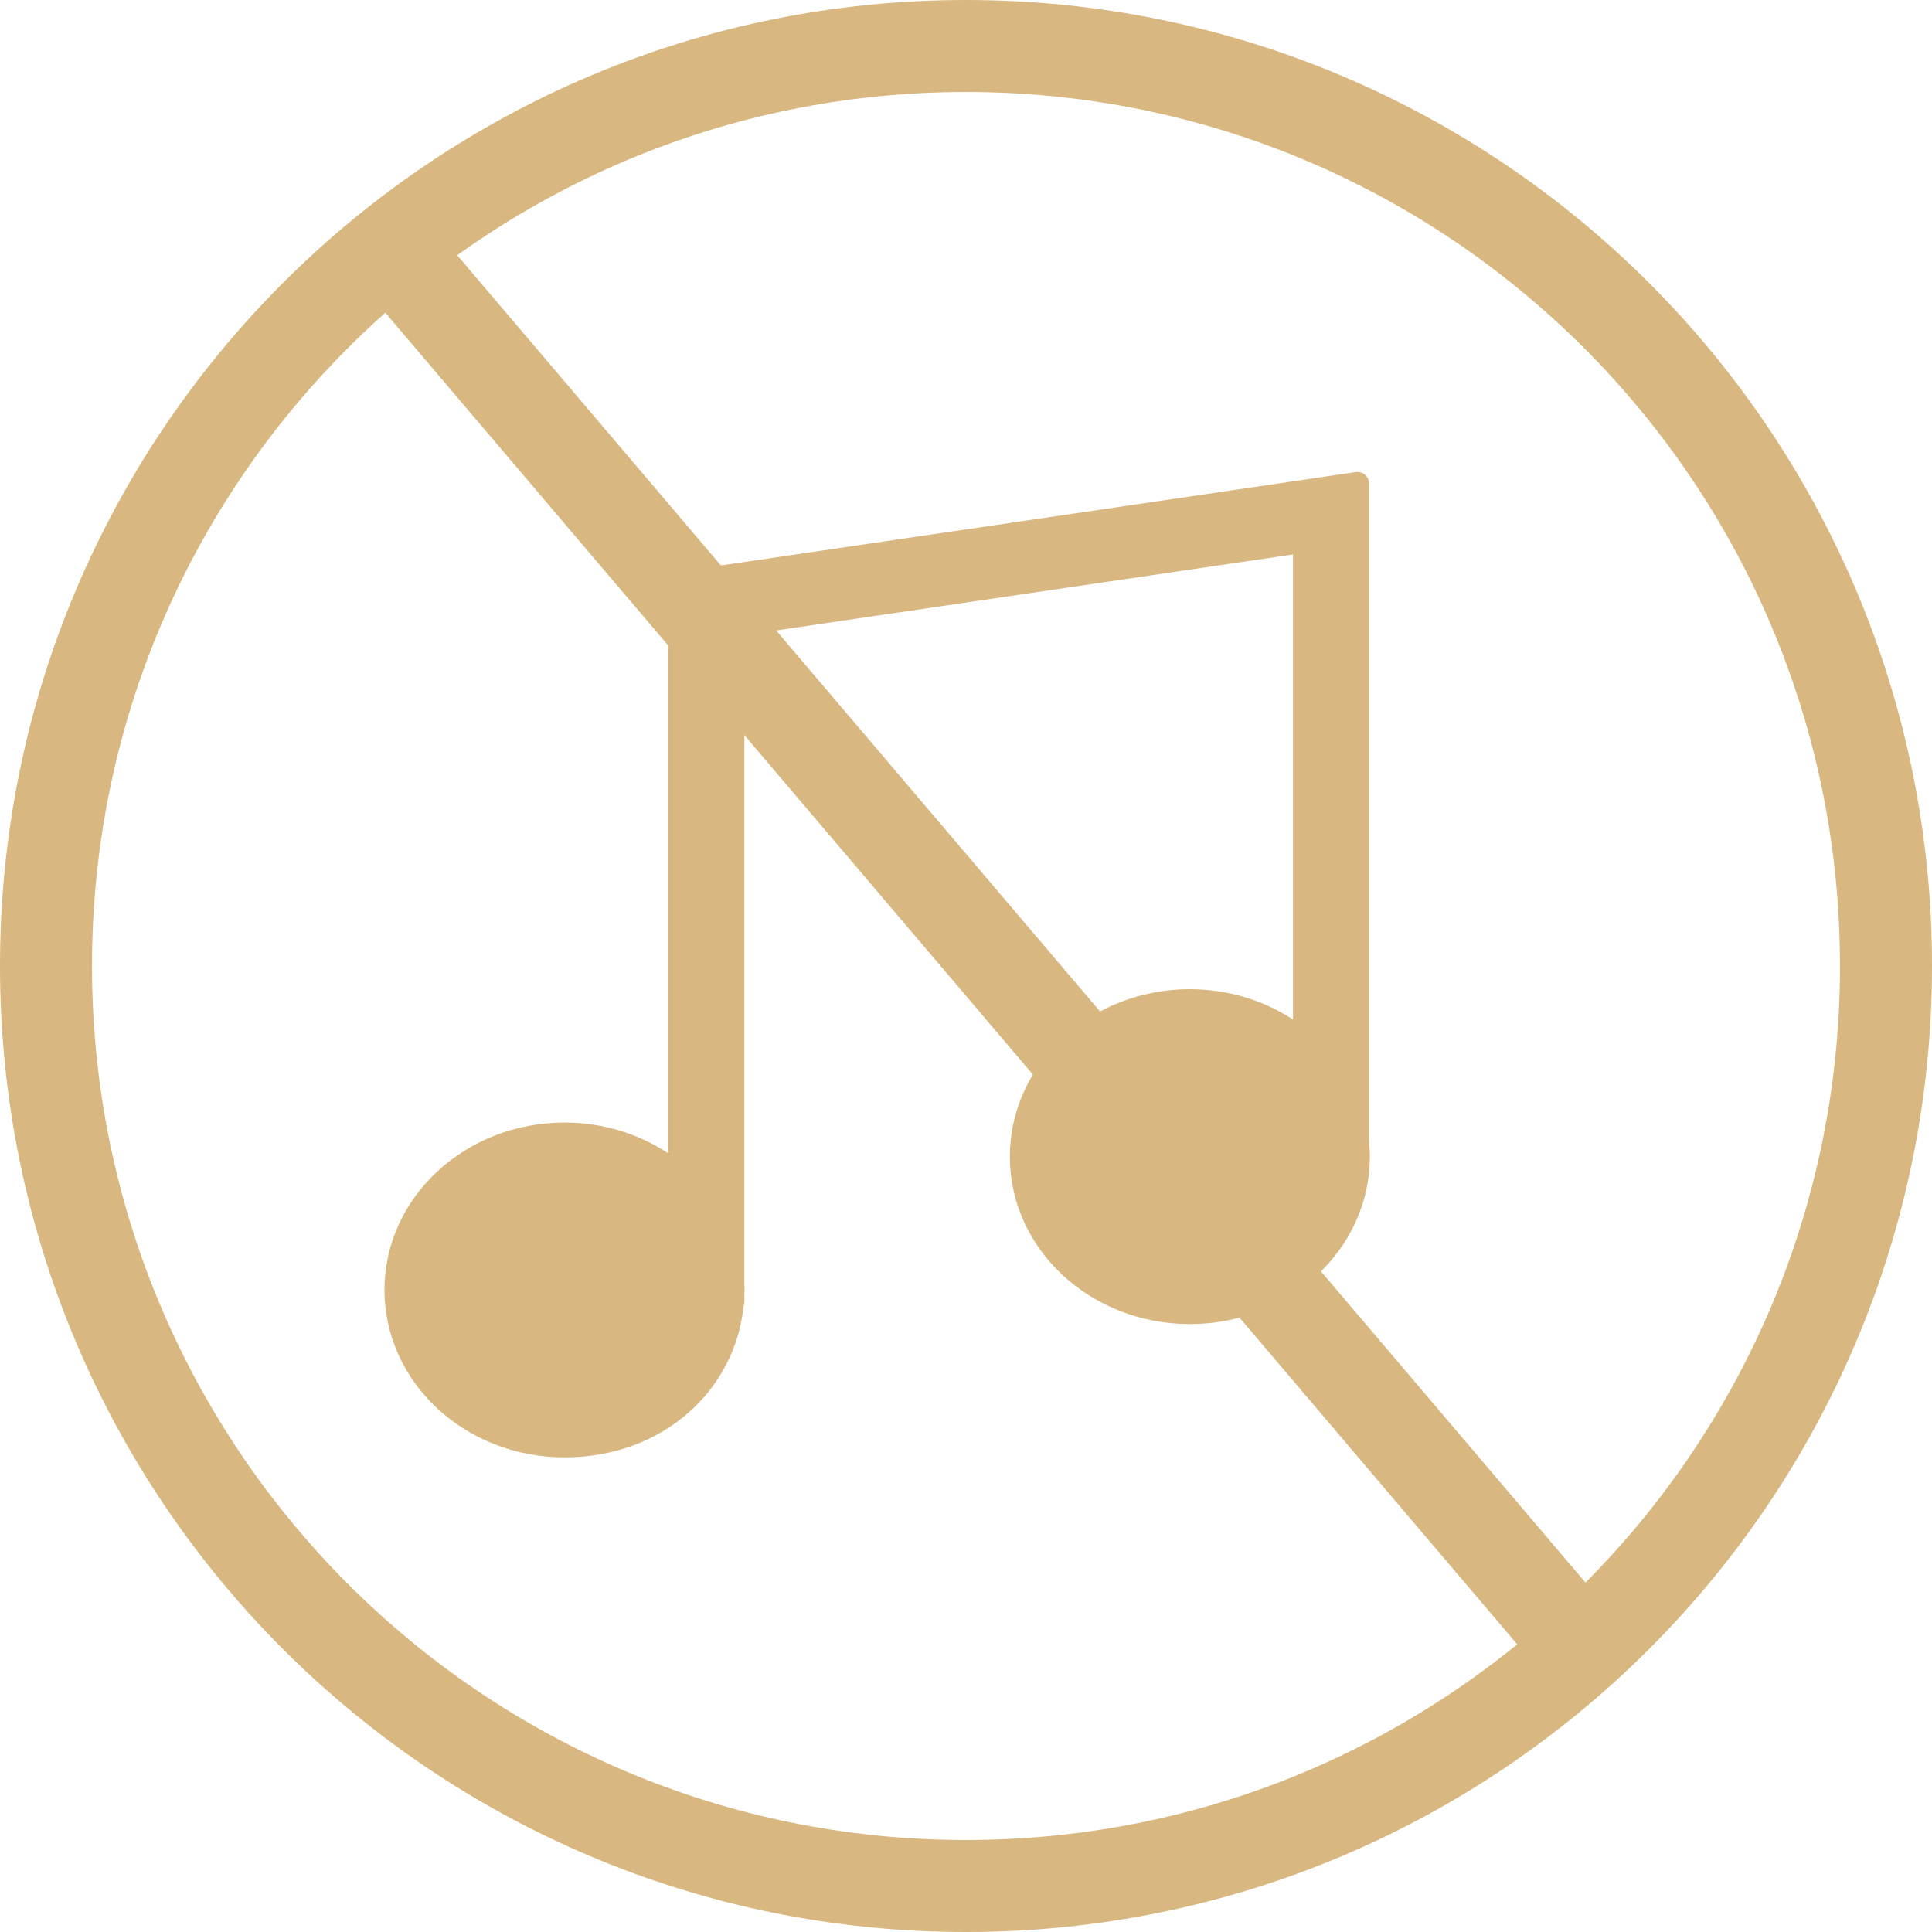 <svg width="42" height="42" viewBox="0 0 42 42" fill="none" xmlns="http://www.w3.org/2000/svg">
<path d="M29.512 24.849V10.51L14.773 12.677V25.57C14.117 25.003 13.24 24.653 12.272 24.653C10.249 24.653 8.608 26.171 8.608 28.042C8.608 29.914 10.249 31.432 12.272 31.432C14.295 31.432 15.778 30.052 15.922 28.302H15.932V28.126C15.932 28.098 15.937 28.071 15.937 28.041C15.937 28.011 15.934 27.984 15.932 27.956V13.591L28.358 11.764V22.663C27.704 22.1 26.829 21.754 25.867 21.754C23.843 21.754 22.203 23.272 22.203 25.144C22.203 27.016 23.843 28.534 25.867 28.534C27.89 28.534 29.53 27.016 29.53 25.144C29.53 25.044 29.523 24.948 29.515 24.85L29.512 24.849Z" fill="#D8B880" stroke="#D8B880" stroke-width="0.5" stroke-linejoin="round"/>
<path d="M21 41C32.046 41 41 32.046 41 21C41 9.954 32.046 1 21 1C9.954 1 1 9.954 1 21C1 32.046 9.954 41 21 41Z" stroke="#D8B880" stroke-width="2" stroke-miterlimit="10"/>
<path d="M8.674 5.604L34.768 36.302" stroke="#D8B880" stroke-width="2"/>
</svg>
